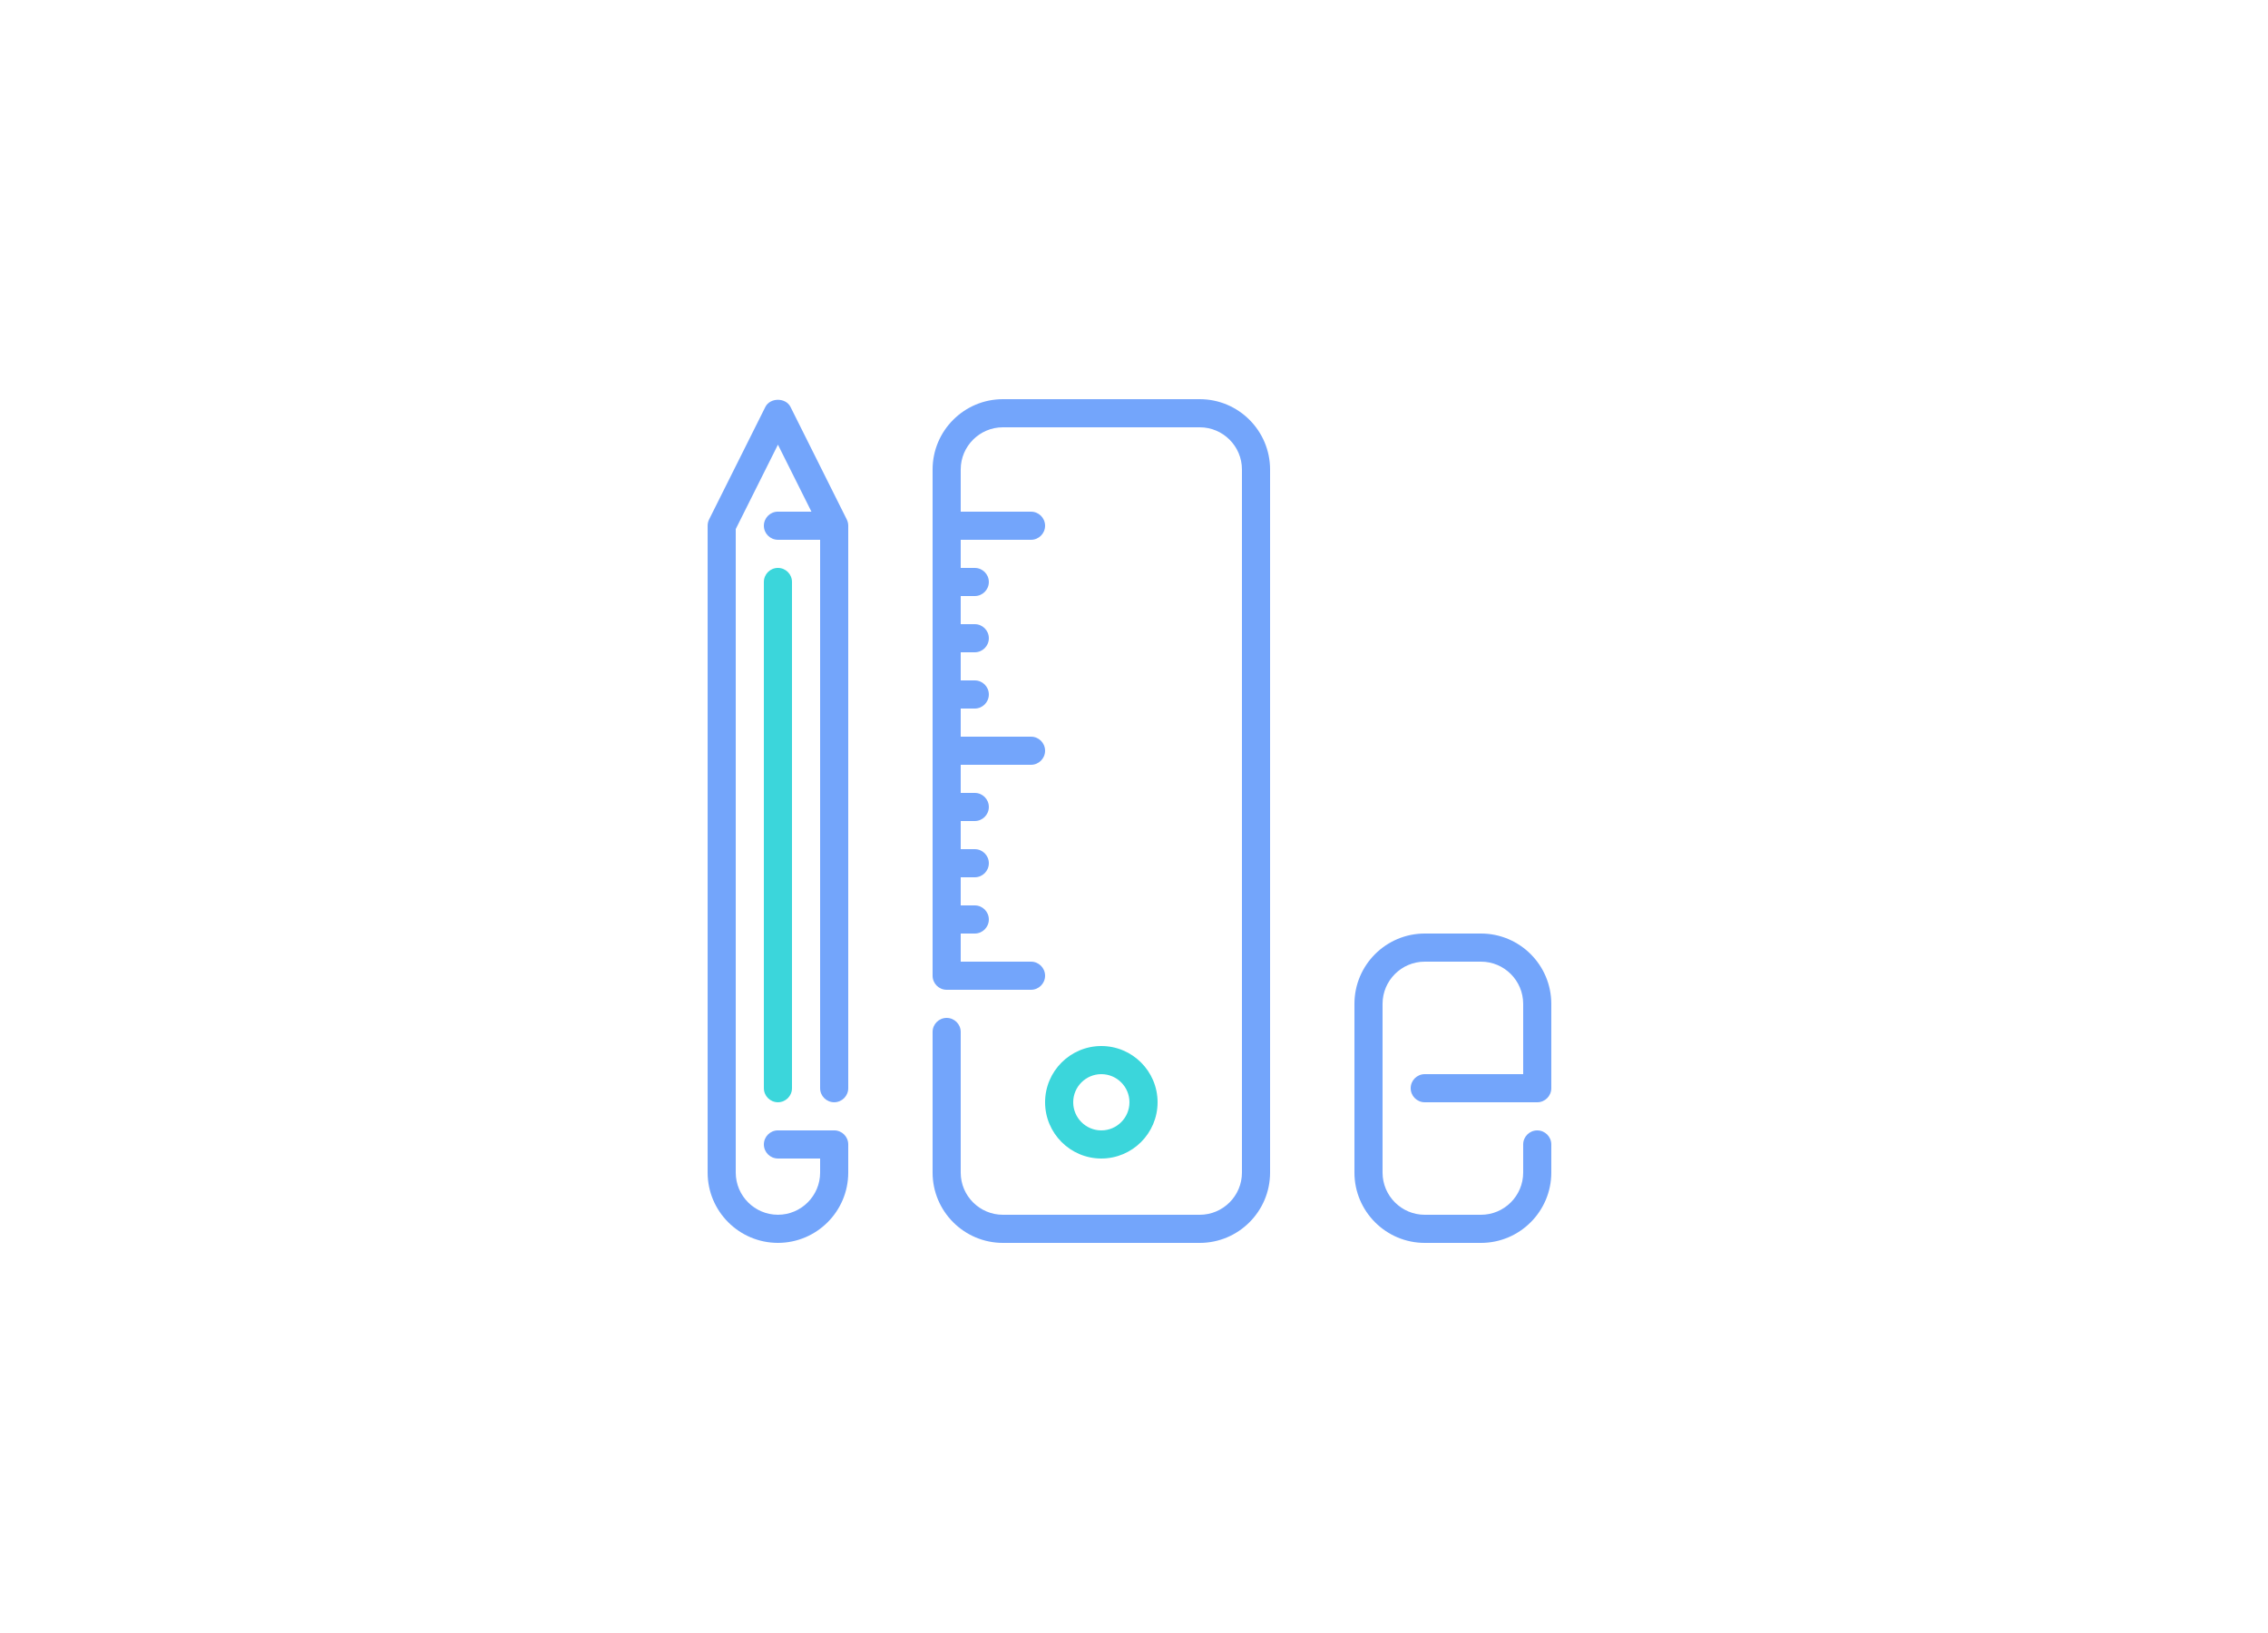 
<svg width="250px" height="180px" viewBox="0 0 250 180" version="1.1" xmlns="http://www.w3.org/2000/svg" xmlns:xlink="http://www.w3.org/1999/xlink">
    <!-- Generator: Sketch 43.2 (39069) - http://www.bohemiancoding.com/sketch -->
    <desc>Created with Sketch.</desc>
    <defs></defs>
    <g id="Page-1" stroke="none" stroke-width="1" fill="none" fill-rule="evenodd">
        <g id="custom">
            <rect id="Rectangle-3-Copy-6" fill="#FFFFFF" x="0" y="0" width="250" height="180"></rect>
            <g id="school-material" transform="translate(78, 44)" fill-rule="nonzero">
                <path d="M54.249,0 L32.549,0 C28.276,0 24.799,3.477 24.799,7.75 L24.799,63.55 C24.799,64.406 25.492,65.1 26.349,65.1 L35.649,65.1 C36.506,65.1 37.199,64.406 37.199,63.55 C37.199,62.695 36.506,62 35.649,62 L27.899,62 L27.899,58.9 L29.449,58.9 C30.306,58.9 30.999,58.206 30.999,57.35 C30.999,56.495 30.306,55.8 29.449,55.8 L27.899,55.8 L27.899,52.7 L29.449,52.7 C30.306,52.7 30.999,52.006 30.999,51.15 C30.999,50.295 30.306,49.6 29.449,49.6 L27.899,49.6 L27.899,46.5 L29.449,46.5 C30.306,46.5 30.999,45.806 30.999,44.95 C30.999,44.095 30.306,43.4 29.449,43.4 L27.899,43.4 L27.899,40.3 L35.649,40.3 C36.506,40.3 37.199,39.606 37.199,38.75 C37.199,37.895 36.506,37.2 35.649,37.2 L27.899,37.2 L27.899,34.1 L29.449,34.1 C30.306,34.1 30.999,33.406 30.999,32.55 C30.999,31.695 30.306,31 29.449,31 L27.899,31 L27.899,27.9 L29.449,27.9 C30.306,27.9 30.999,27.206 30.999,26.35 C30.999,25.495 30.306,24.8 29.449,24.8 L27.899,24.8 L27.899,21.7 L29.449,21.7 C30.306,21.7 30.999,21.006 30.999,20.15 C30.999,19.295 30.306,18.6 29.449,18.6 L27.899,18.6 L27.899,15.5 L35.649,15.5 C36.506,15.5 37.199,14.806 37.199,13.95 C37.199,13.094 36.506,12.4 35.649,12.4 L27.899,12.4 L27.899,7.75 C27.899,5.186 29.985,3.1 32.549,3.1 L54.249,3.1 C56.813,3.1 58.899,5.186 58.899,7.75 L58.899,85.25 C58.899,87.814 56.813,89.9 54.249,89.9 L32.549,89.9 C29.986,89.9 27.899,87.814 27.899,85.25 L27.899,69.75 C27.899,68.894 27.206,68.2 26.349,68.2 C25.492,68.2 24.799,68.894 24.799,69.75 L24.799,85.25 C24.799,89.523 28.276,93 32.549,93 L54.25,93 C58.523,93 62,89.523 62,85.25 L62,7.75 C61.999,3.477 58.523,0 54.249,0 Z" id="Shape" fill="#73A5FB"></path>
                <path d="M6.201,20.148 L6.201,75.948 C6.201,76.804 6.894,77.498 7.751,77.498 C8.608,77.498 9.301,76.804 9.301,75.948 L9.301,20.148 C9.301,19.293 8.608,18.599 7.751,18.599 C6.894,18.599 6.201,19.293 6.201,20.148 Z" id="Shape" fill="#3BD6DB"></path>
                <path d="M9.137,0.856 C8.611,-0.195 6.891,-0.195 6.364,0.856 L0.163,13.256 C0.056,13.47 0.001,13.708 0.001,13.948 L0.001,85.248 C0.001,89.522 3.477,92.998 7.751,92.998 C12.024,92.998 15.501,89.522 15.501,85.248 L15.501,82.148 C15.501,81.293 14.808,80.598 13.951,80.598 L7.751,80.598 C6.894,80.598 6.201,81.293 6.201,82.148 C6.201,83.004 6.894,83.698 7.751,83.698 L12.401,83.698 L12.401,85.248 C12.401,87.812 10.314,89.898 7.751,89.898 C5.187,89.898 3.101,87.812 3.101,85.248 L3.101,14.314 L7.751,5.014 L11.443,12.398 L7.751,12.398 C6.894,12.398 6.201,13.093 6.201,13.948 C6.201,14.804 6.894,15.498 7.751,15.498 L12.401,15.498 L12.401,75.948 C12.401,76.804 13.094,77.498 13.951,77.498 C14.808,77.498 15.501,76.804 15.501,75.948 L15.501,13.952 L15.501,13.924 C15.496,13.673 15.433,13.435 15.324,13.228 L9.137,0.856 Z" id="Shape" fill="#73A5FB"></path>
                <path d="M49.599,77.5 C49.599,74.081 46.818,71.3 43.399,71.3 C39.98,71.3 37.199,74.081 37.199,77.5 C37.199,80.919 39.98,83.7 43.399,83.7 C46.818,83.7 49.599,80.919 49.599,77.5 Z M40.299,77.5 C40.299,75.79 41.689,74.4 43.399,74.4 C45.107,74.4 46.499,75.79 46.499,77.5 C46.499,79.21 45.107,80.6 43.399,80.6 C41.69,80.6 40.299,79.21 40.299,77.5 Z" id="Shape" fill="#3BD6DB"></path>
                <path d="M79.049,74.4 C78.192,74.4 77.499,75.094 77.499,75.95 C77.499,76.805 78.192,77.5 79.049,77.5 L91.449,77.5 C92.306,77.5 92.999,76.805 92.999,75.95 L92.999,66.65 C92.999,62.377 89.523,58.9 85.249,58.9 L79.049,58.9 C74.776,58.9 71.299,62.376 71.299,66.65 L71.299,85.25 C71.299,89.523 74.776,93 79.049,93 L85.249,93 C89.522,93 92.999,89.523 92.999,85.25 L92.999,82.15 C92.999,81.294 92.306,80.6 91.449,80.6 C90.592,80.6 89.899,81.294 89.899,82.15 L89.899,85.25 C89.899,87.814 87.813,89.9 85.249,89.9 L79.049,89.9 C76.486,89.9 74.399,87.814 74.399,85.25 L74.399,66.65 C74.399,64.086 76.486,62 79.049,62 L85.249,62 C87.813,62 89.899,64.086 89.899,66.65 L89.899,74.4 L79.049,74.4 Z" id="Shape" fill="#73A5FB"></path>
            </g>
        </g>
    </g>
</svg>